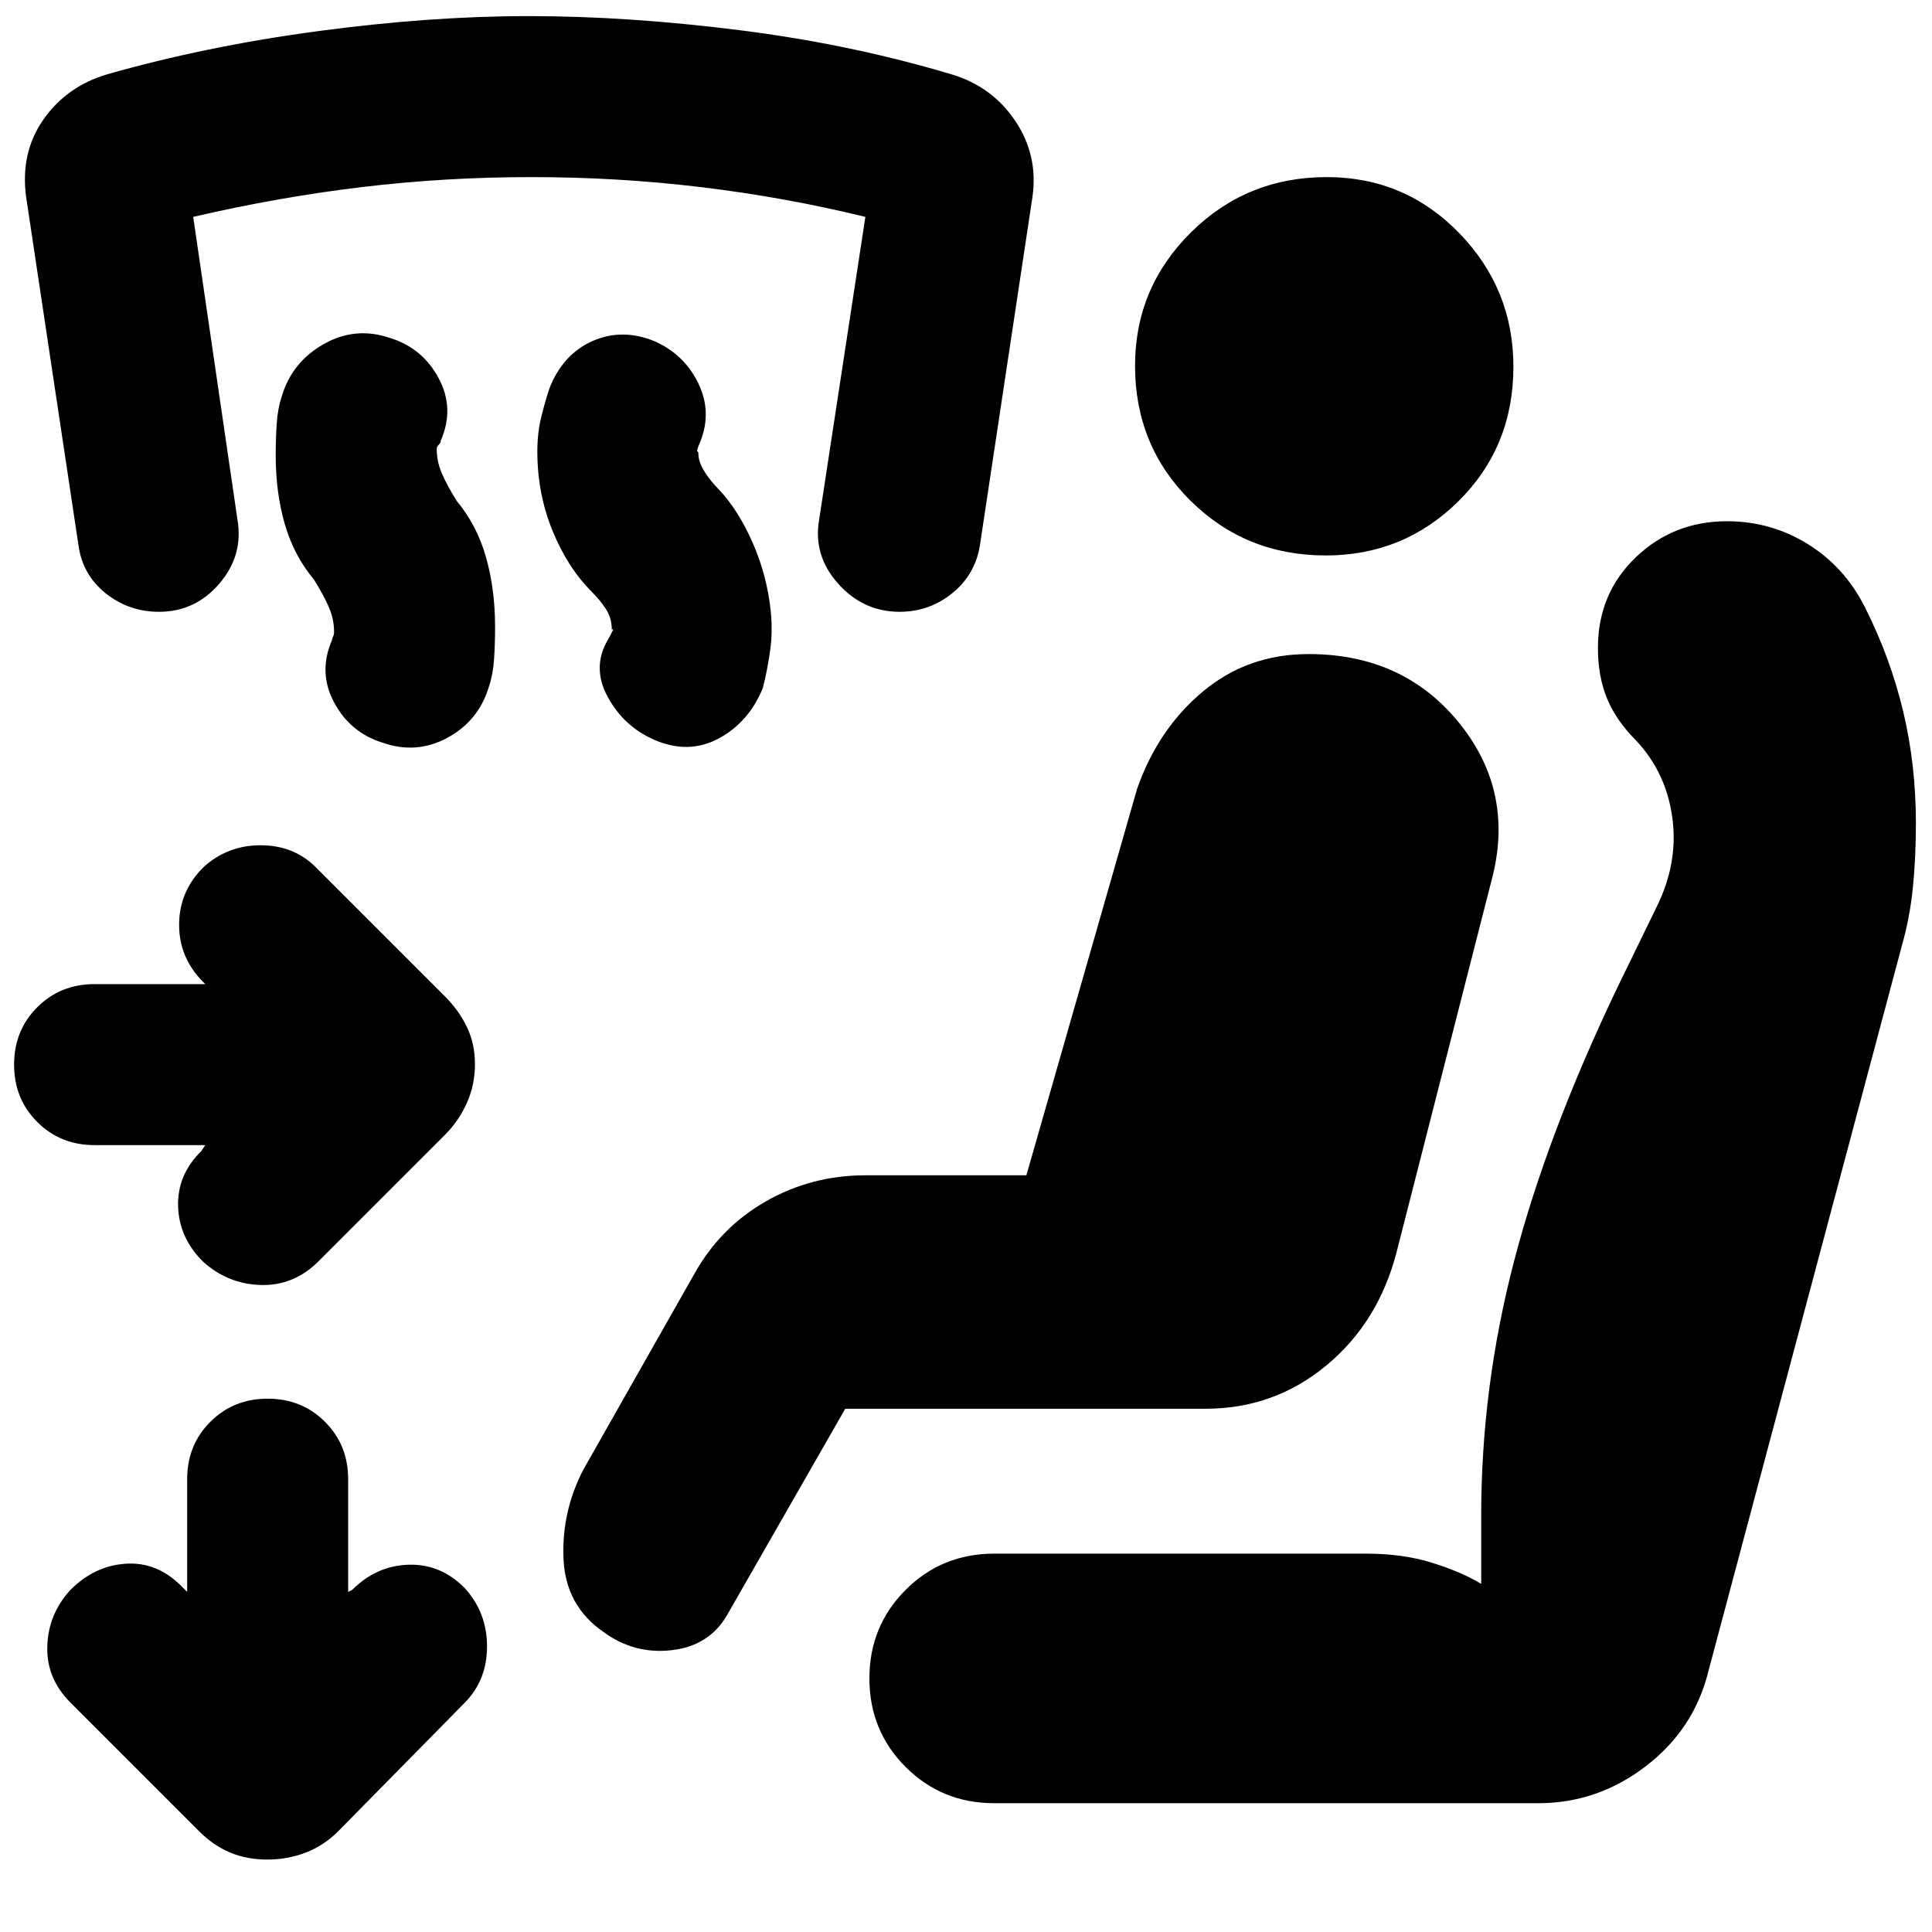 <svg xmlns="http://www.w3.org/2000/svg" height="20" viewBox="0 -960 960 960" width="20"><path d="M102-391H47q-17 0-28.5-11.5T7-431q0-17 11.5-28.5T47-471h55l-1-1q-12-12-12-28.5t12-28.5q12-11 28.5-11t27.5 11l64 64q7 7 11 15.3t4 18.5q0 10.2-4 19.2t-11 16l-63 63q-12.21 12-28.5 11.5T101-333q-12-11.79-12.5-27.5T100-388l2-3Zm30.8 355q-10.2 0-18.5-3.5T99-50l-64-64q-12-12-11.5-28T35-170q12-12 27.5-13T90-172l3 3v-56q0-17 11.5-28.5T133-265q17 0 28.5 11.5T173-225v56l2-1q12-12 28-12.5t28 11.68q11 12.17 11 28.91 0 16.73-11 27.91l-63 64q-7 7-16 10.5T132.8-36ZM599-260H420l-59 103q-9 15-27.5 17t-33.5-9q-19-13-20-36.5t10-44.5l55-97q12.9-23.1 35.55-36.05Q403.2-376 430-376h80l55-192q10.44-29.8 32.72-48.4Q620-635 650.24-635q47.29 0 75.03 34.5Q753-566 741-522l-47 184q-9 35-34.96 56.5T599-260ZM494-64q-26 0-44-18t-18-44q0-26 18-44t44-18h185q18 0 32.5 4.5T736-173v-34q0-64 16.5-127T804-470l19-39q11-22 8-44.5T813-592q-10-10-14.5-21t-4.5-25q0-27 18.73-45 18.74-18 45.35-18 21.92 0 40.22 11.35 18.3 11.36 28.38 31.39 12.66 25.16 18.99 51.71Q952-580 952-551q0 17-1.5 32t-5.5 29l-96 360q-7 29-31.05 47.5T764.4-64H494Zm164.75-620q-39.75 0-67.25-27.25t-27.5-67q0-38.75 27.75-66.25t67.5-27.5Q698-872 725-844.25t27 66.5Q752-738 724.75-711t-66 27ZM294-666q-12-12-19.5-30.39t-7.5-39.16q0-9.45 2-17.45t4-14q6.68-17 21.34-23.5t30.66-.05q15 6.55 22 21.05t.75 29.5q-1.75 4-1.25 4.3.5.3.5.7 0 4.5 3 9.25t7 8.75q9.78 10.25 17 26.7 7.22 16.45 9 34.3 1 10-.36 19.57-1.35 9.57-3.64 18.43-7 17-22 25t-32 .55q-15-6.55-23-21.21t0-28.34q4-7 2-5 0-6-3-10.5t-7-8.5Zm-138-6q-10-12-14.5-27.62-4.5-15.62-4.5-34.07 0-8.31.5-15.81T140-763q5-17 20.81-26 15.82-9 33.19-3 16 5 24 20t1 31q0 1-1 2t-1 2q0 6.21 2.5 12.11Q222-719 227-711q10 12 14.5 27.9 4.5 15.89 4.5 34.65 0 8.45-.5 15.95T243-619q-5 17-20.5 25.5T190-591q-16-5-24-20t-1-31q0-.85.5-1.69.5-.85.5-2.31 0-6.21-2.5-12.11Q161-664 156-672Zm291 16q-18 0-30.5-13.95t-9.5-31.66l23-150.62Q390-862 348.5-867t-84.5-5q-43 0-84.5 5T96-852.23l22 150.53q3 17.7-9 31.7t-30 14q-15 0-26.5-9.21T39-689L13-862q-3-22 8.5-38.5T53-923q49-14 104.8-21.5t105-7.5q49.2 0 104.7 7T473-923q20 6 31.5 23.11T513-862l-25.93 171.94Q485-675 473.5-665.5 462-656 447-656Z"/></svg>